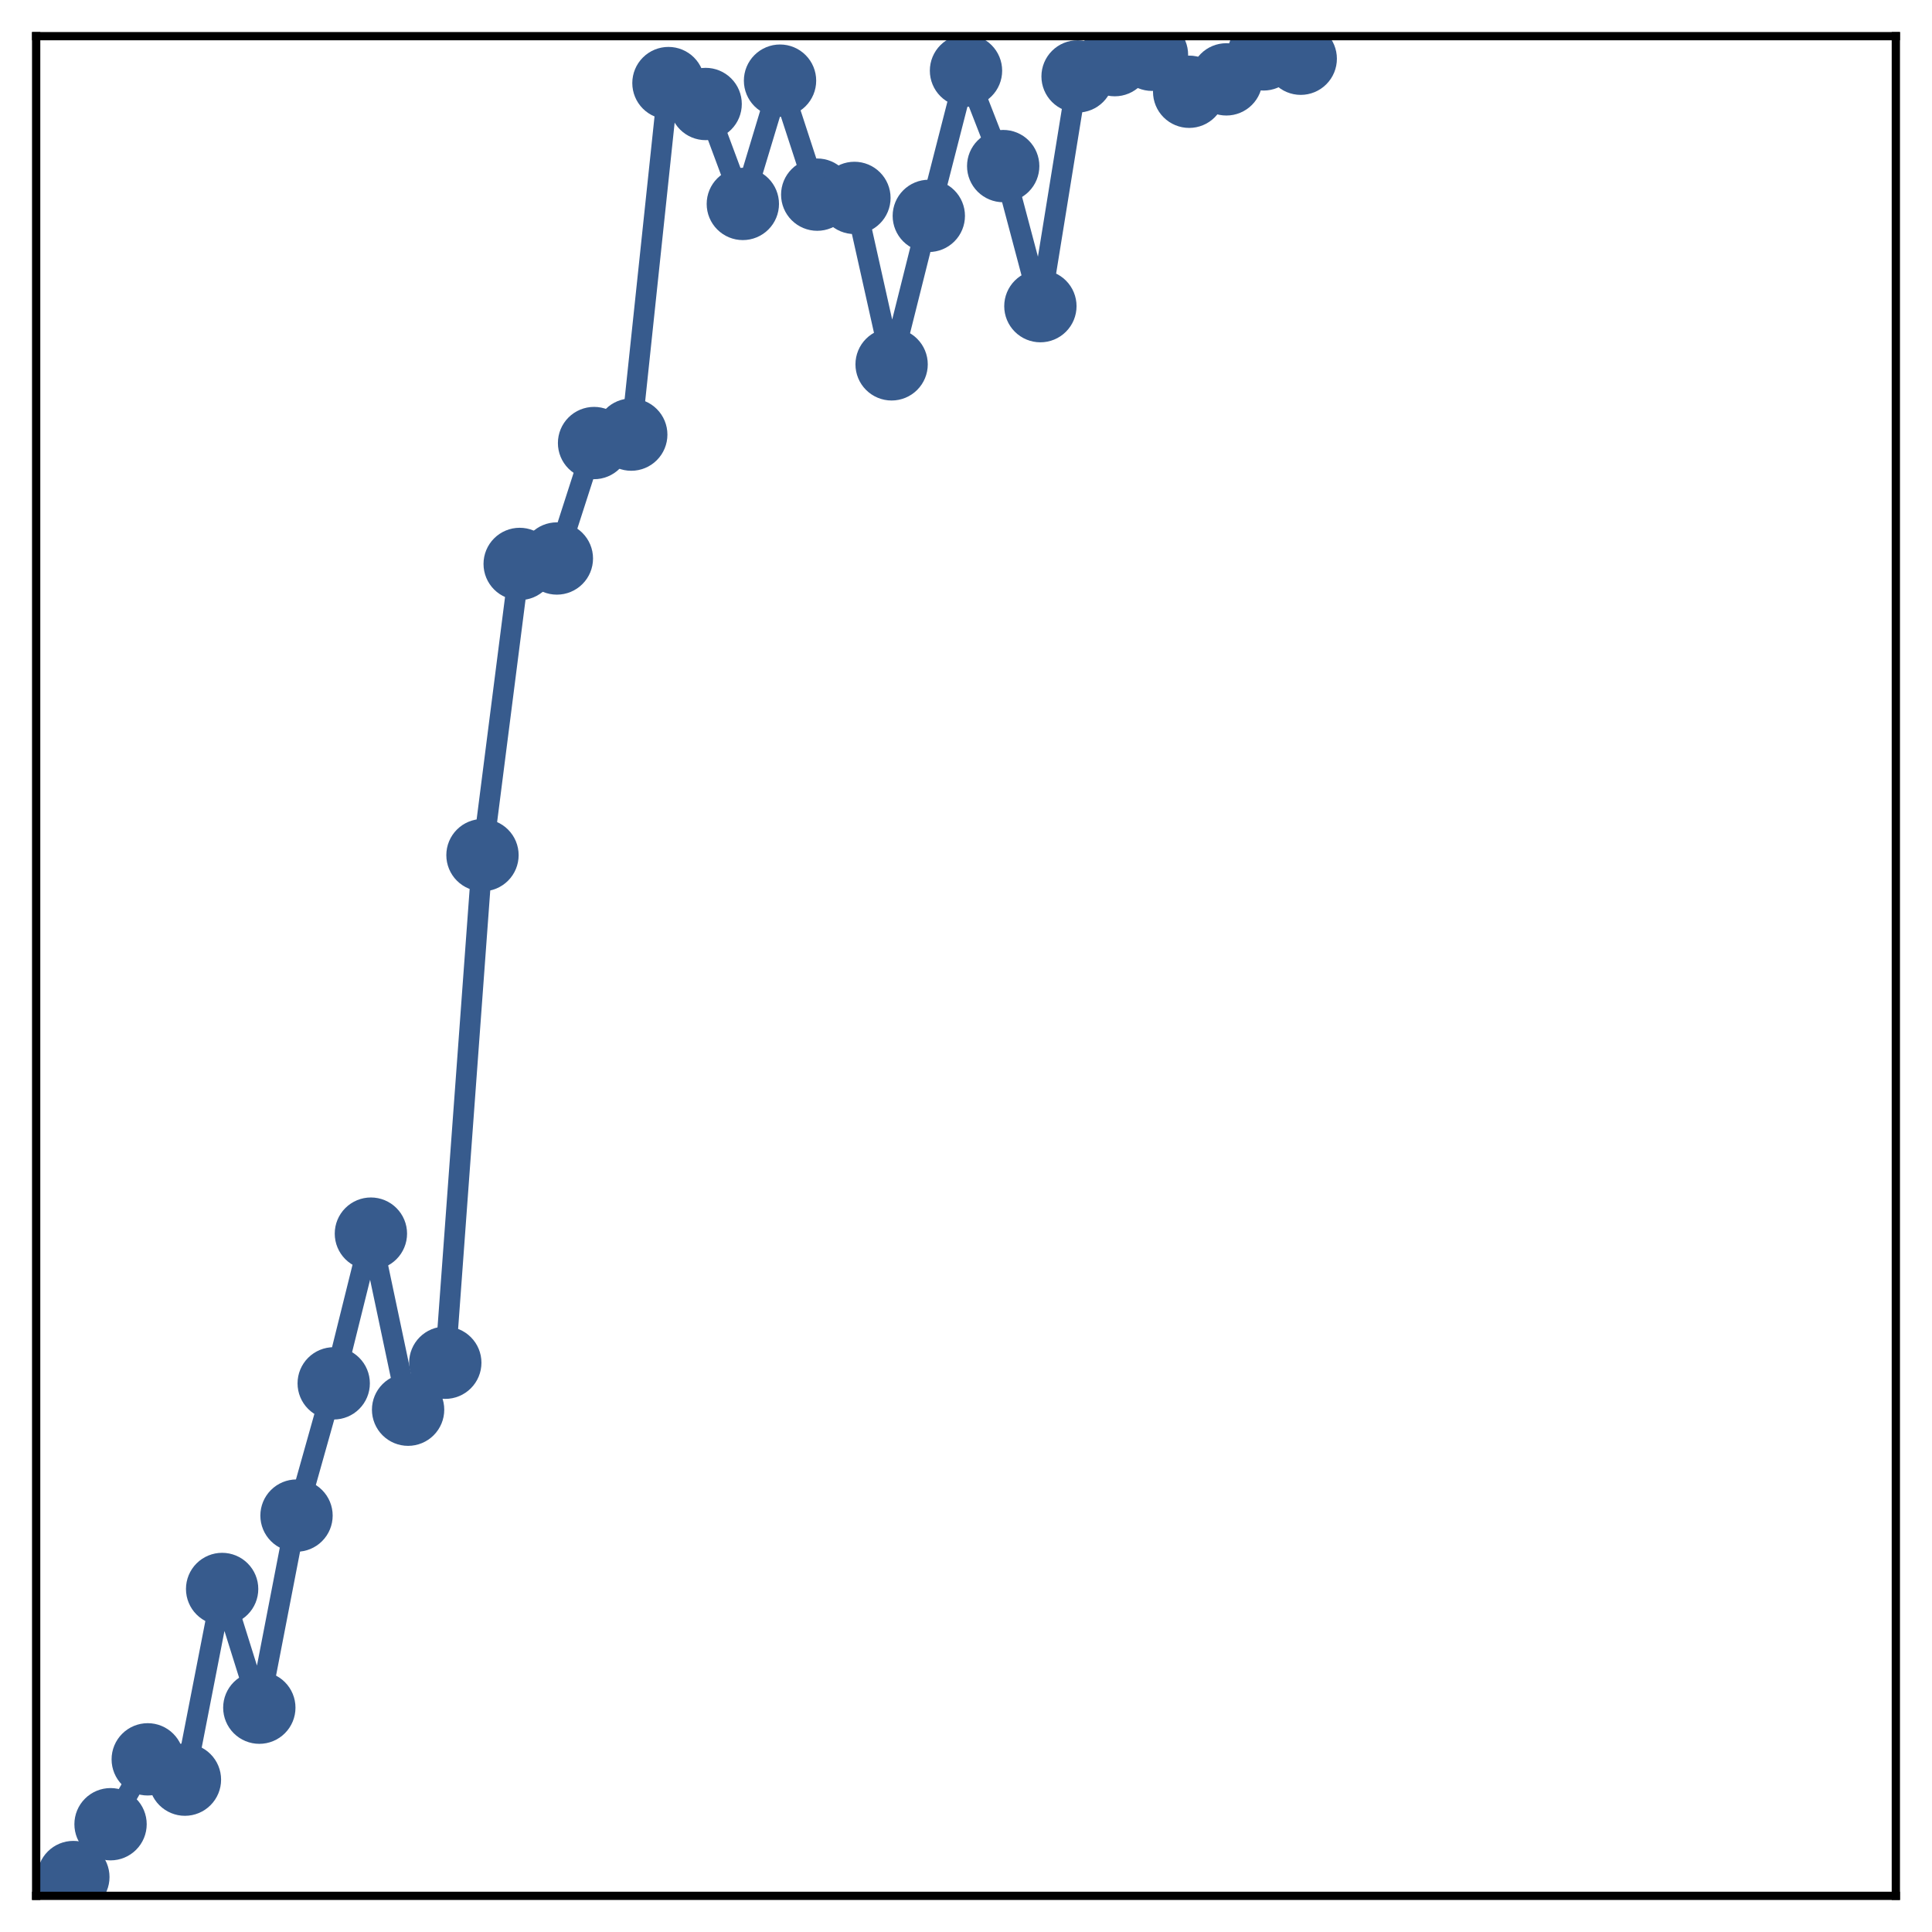 <?xml version="1.0" encoding="utf-8" standalone="no"?>
<!DOCTYPE svg PUBLIC "-//W3C//DTD SVG 1.1//EN"
  "http://www.w3.org/Graphics/SVG/1.1/DTD/svg11.dtd">
<!-- Created with matplotlib (http://matplotlib.org/) -->
<svg height="187pt" version="1.1" viewBox="0 0 187 187" width="187pt" xmlns="http://www.w3.org/2000/svg" xmlns:xlink="http://www.w3.org/1999/xlink">
 <defs>
  <style type="text/css">
*{stroke-linecap:butt;stroke-linejoin:round;}
  </style>
 </defs>
 <g id="figure_1">
  <g id="patch_1">
   <path d="M 0 187 
L 187 187 
L 187 -0 
L 0 -0 
z
" style="fill:#ffffff;"/>
  </g>
  <g id="axes_1">
   <g id="patch_2">
    <path d="M 3.5 183.5 
L 183.5 183.5 
L 183.5 3.5 
L 3.5 3.5 
z
" style="fill:#ffffff;"/>
   </g>
   <g id="matplotlib.axis_1"/>
   <g id="matplotlib.axis_2"/>
   <g id="line2d_1">
    <path clip-path="url(#p4111cdbbf7)" d="M 7.1 181.681 
L 10.7 176.568 
L 14.3 170.288 
L 17.9 172.254 
L 21.5 153.798 
L 25.1 165.288 
L 28.7 146.695 
L 32.3 133.896 
L 35.9 119.404 
L 39.5 136.446 
L 43.1 131.9 
L 46.7 82.77 
L 50.3 54.584 
L 53.9 54.057 
L 57.5 42.883 
L 61.1 42.067 
L 64.7 8.041 
L 68.3 10.066 
L 71.9 19.739 
L 75.5 7.806 
L 79.1 18.84 
L 82.7 19.156 
L 86.3 35.266 
L 89.9 20.895 
L 93.5 6.842 
L 97.1 16.075 
L 100.7 29.633 
L 104.3 7.396 
L 107.9 5.821 
L 111.5 5.301 
L 115.1 8.882 
L 118.7 7.682 
L 122.3 5.265 
L 125.9 5.684 
" style="fill:none;stroke:#375b8d;stroke-linecap:square;stroke-width:2;"/>
    <defs>
     <path d="M 0 3 
C 0.796 3 1.559 2.684 2.121 2.121 
C 2.684 1.559 3 0.796 3 0 
C 3 -0.796 2.684 -1.559 2.121 -2.121 
C 1.559 -2.684 0.796 -3 0 -3 
C -0.796 -3 -1.559 -2.684 -2.121 -2.121 
C -2.684 -1.559 -3 -0.796 -3 0 
C -3 0.796 -2.684 1.559 -2.121 2.121 
C -1.559 2.684 -0.796 3 0 3 
z
" id="m8707123779" style="stroke:#375b8d;"/>
    </defs>
    <g clip-path="url(#p4111cdbbf7)">
     <use style="fill:#375b8d;stroke:#375b8d;" x="7.1" xlink:href="#m8707123779" y="181.681"/>
     <use style="fill:#375b8d;stroke:#375b8d;" x="10.7" xlink:href="#m8707123779" y="176.568"/>
     <use style="fill:#375b8d;stroke:#375b8d;" x="14.3" xlink:href="#m8707123779" y="170.288"/>
     <use style="fill:#375b8d;stroke:#375b8d;" x="17.9" xlink:href="#m8707123779" y="172.254"/>
     <use style="fill:#375b8d;stroke:#375b8d;" x="21.5" xlink:href="#m8707123779" y="153.798"/>
     <use style="fill:#375b8d;stroke:#375b8d;" x="25.1" xlink:href="#m8707123779" y="165.288"/>
     <use style="fill:#375b8d;stroke:#375b8d;" x="28.7" xlink:href="#m8707123779" y="146.695"/>
     <use style="fill:#375b8d;stroke:#375b8d;" x="32.3" xlink:href="#m8707123779" y="133.896"/>
     <use style="fill:#375b8d;stroke:#375b8d;" x="35.9" xlink:href="#m8707123779" y="119.404"/>
     <use style="fill:#375b8d;stroke:#375b8d;" x="39.5" xlink:href="#m8707123779" y="136.446"/>
     <use style="fill:#375b8d;stroke:#375b8d;" x="43.1" xlink:href="#m8707123779" y="131.9"/>
     <use style="fill:#375b8d;stroke:#375b8d;" x="46.7" xlink:href="#m8707123779" y="82.77"/>
     <use style="fill:#375b8d;stroke:#375b8d;" x="50.3" xlink:href="#m8707123779" y="54.584"/>
     <use style="fill:#375b8d;stroke:#375b8d;" x="53.9" xlink:href="#m8707123779" y="54.057"/>
     <use style="fill:#375b8d;stroke:#375b8d;" x="57.5" xlink:href="#m8707123779" y="42.883"/>
     <use style="fill:#375b8d;stroke:#375b8d;" x="61.1" xlink:href="#m8707123779" y="42.067"/>
     <use style="fill:#375b8d;stroke:#375b8d;" x="64.7" xlink:href="#m8707123779" y="8.041"/>
     <use style="fill:#375b8d;stroke:#375b8d;" x="68.3" xlink:href="#m8707123779" y="10.066"/>
     <use style="fill:#375b8d;stroke:#375b8d;" x="71.9" xlink:href="#m8707123779" y="19.739"/>
     <use style="fill:#375b8d;stroke:#375b8d;" x="75.5" xlink:href="#m8707123779" y="7.806"/>
     <use style="fill:#375b8d;stroke:#375b8d;" x="79.1" xlink:href="#m8707123779" y="18.84"/>
     <use style="fill:#375b8d;stroke:#375b8d;" x="82.7" xlink:href="#m8707123779" y="19.156"/>
     <use style="fill:#375b8d;stroke:#375b8d;" x="86.3" xlink:href="#m8707123779" y="35.266"/>
     <use style="fill:#375b8d;stroke:#375b8d;" x="89.9" xlink:href="#m8707123779" y="20.895"/>
     <use style="fill:#375b8d;stroke:#375b8d;" x="93.5" xlink:href="#m8707123779" y="6.842"/>
     <use style="fill:#375b8d;stroke:#375b8d;" x="97.1" xlink:href="#m8707123779" y="16.075"/>
     <use style="fill:#375b8d;stroke:#375b8d;" x="100.7" xlink:href="#m8707123779" y="29.633"/>
     <use style="fill:#375b8d;stroke:#375b8d;" x="104.3" xlink:href="#m8707123779" y="7.396"/>
     <use style="fill:#375b8d;stroke:#375b8d;" x="107.9" xlink:href="#m8707123779" y="5.821"/>
     <use style="fill:#375b8d;stroke:#375b8d;" x="111.5" xlink:href="#m8707123779" y="5.301"/>
     <use style="fill:#375b8d;stroke:#375b8d;" x="115.1" xlink:href="#m8707123779" y="8.882"/>
     <use style="fill:#375b8d;stroke:#375b8d;" x="118.7" xlink:href="#m8707123779" y="7.682"/>
     <use style="fill:#375b8d;stroke:#375b8d;" x="122.3" xlink:href="#m8707123779" y="5.265"/>
     <use style="fill:#375b8d;stroke:#375b8d;" x="125.9" xlink:href="#m8707123779" y="5.684"/>
    </g>
   </g>
   <g id="patch_3">
    <path d="M 3.5 183.5 
L 3.5 3.5 
" style="fill:none;stroke:#000000;stroke-linecap:square;stroke-linejoin:miter;stroke-width:0.8;"/>
   </g>
   <g id="patch_4">
    <path d="M 183.5 183.5 
L 183.5 3.5 
" style="fill:none;stroke:#000000;stroke-linecap:square;stroke-linejoin:miter;stroke-width:0.8;"/>
   </g>
   <g id="patch_5">
    <path d="M 3.5 183.5 
L 183.5 183.5 
" style="fill:none;stroke:#000000;stroke-linecap:square;stroke-linejoin:miter;stroke-width:0.8;"/>
   </g>
   <g id="patch_6">
    <path d="M 3.5 3.5 
L 183.5 3.5 
" style="fill:none;stroke:#000000;stroke-linecap:square;stroke-linejoin:miter;stroke-width:0.8;"/>
   </g>
  </g>
 </g>
 <defs>
  <clipPath id="p4111cdbbf7">
   <rect height="180" width="180" x="3.5" y="3.5"/>
  </clipPath>
 </defs>
</svg>
